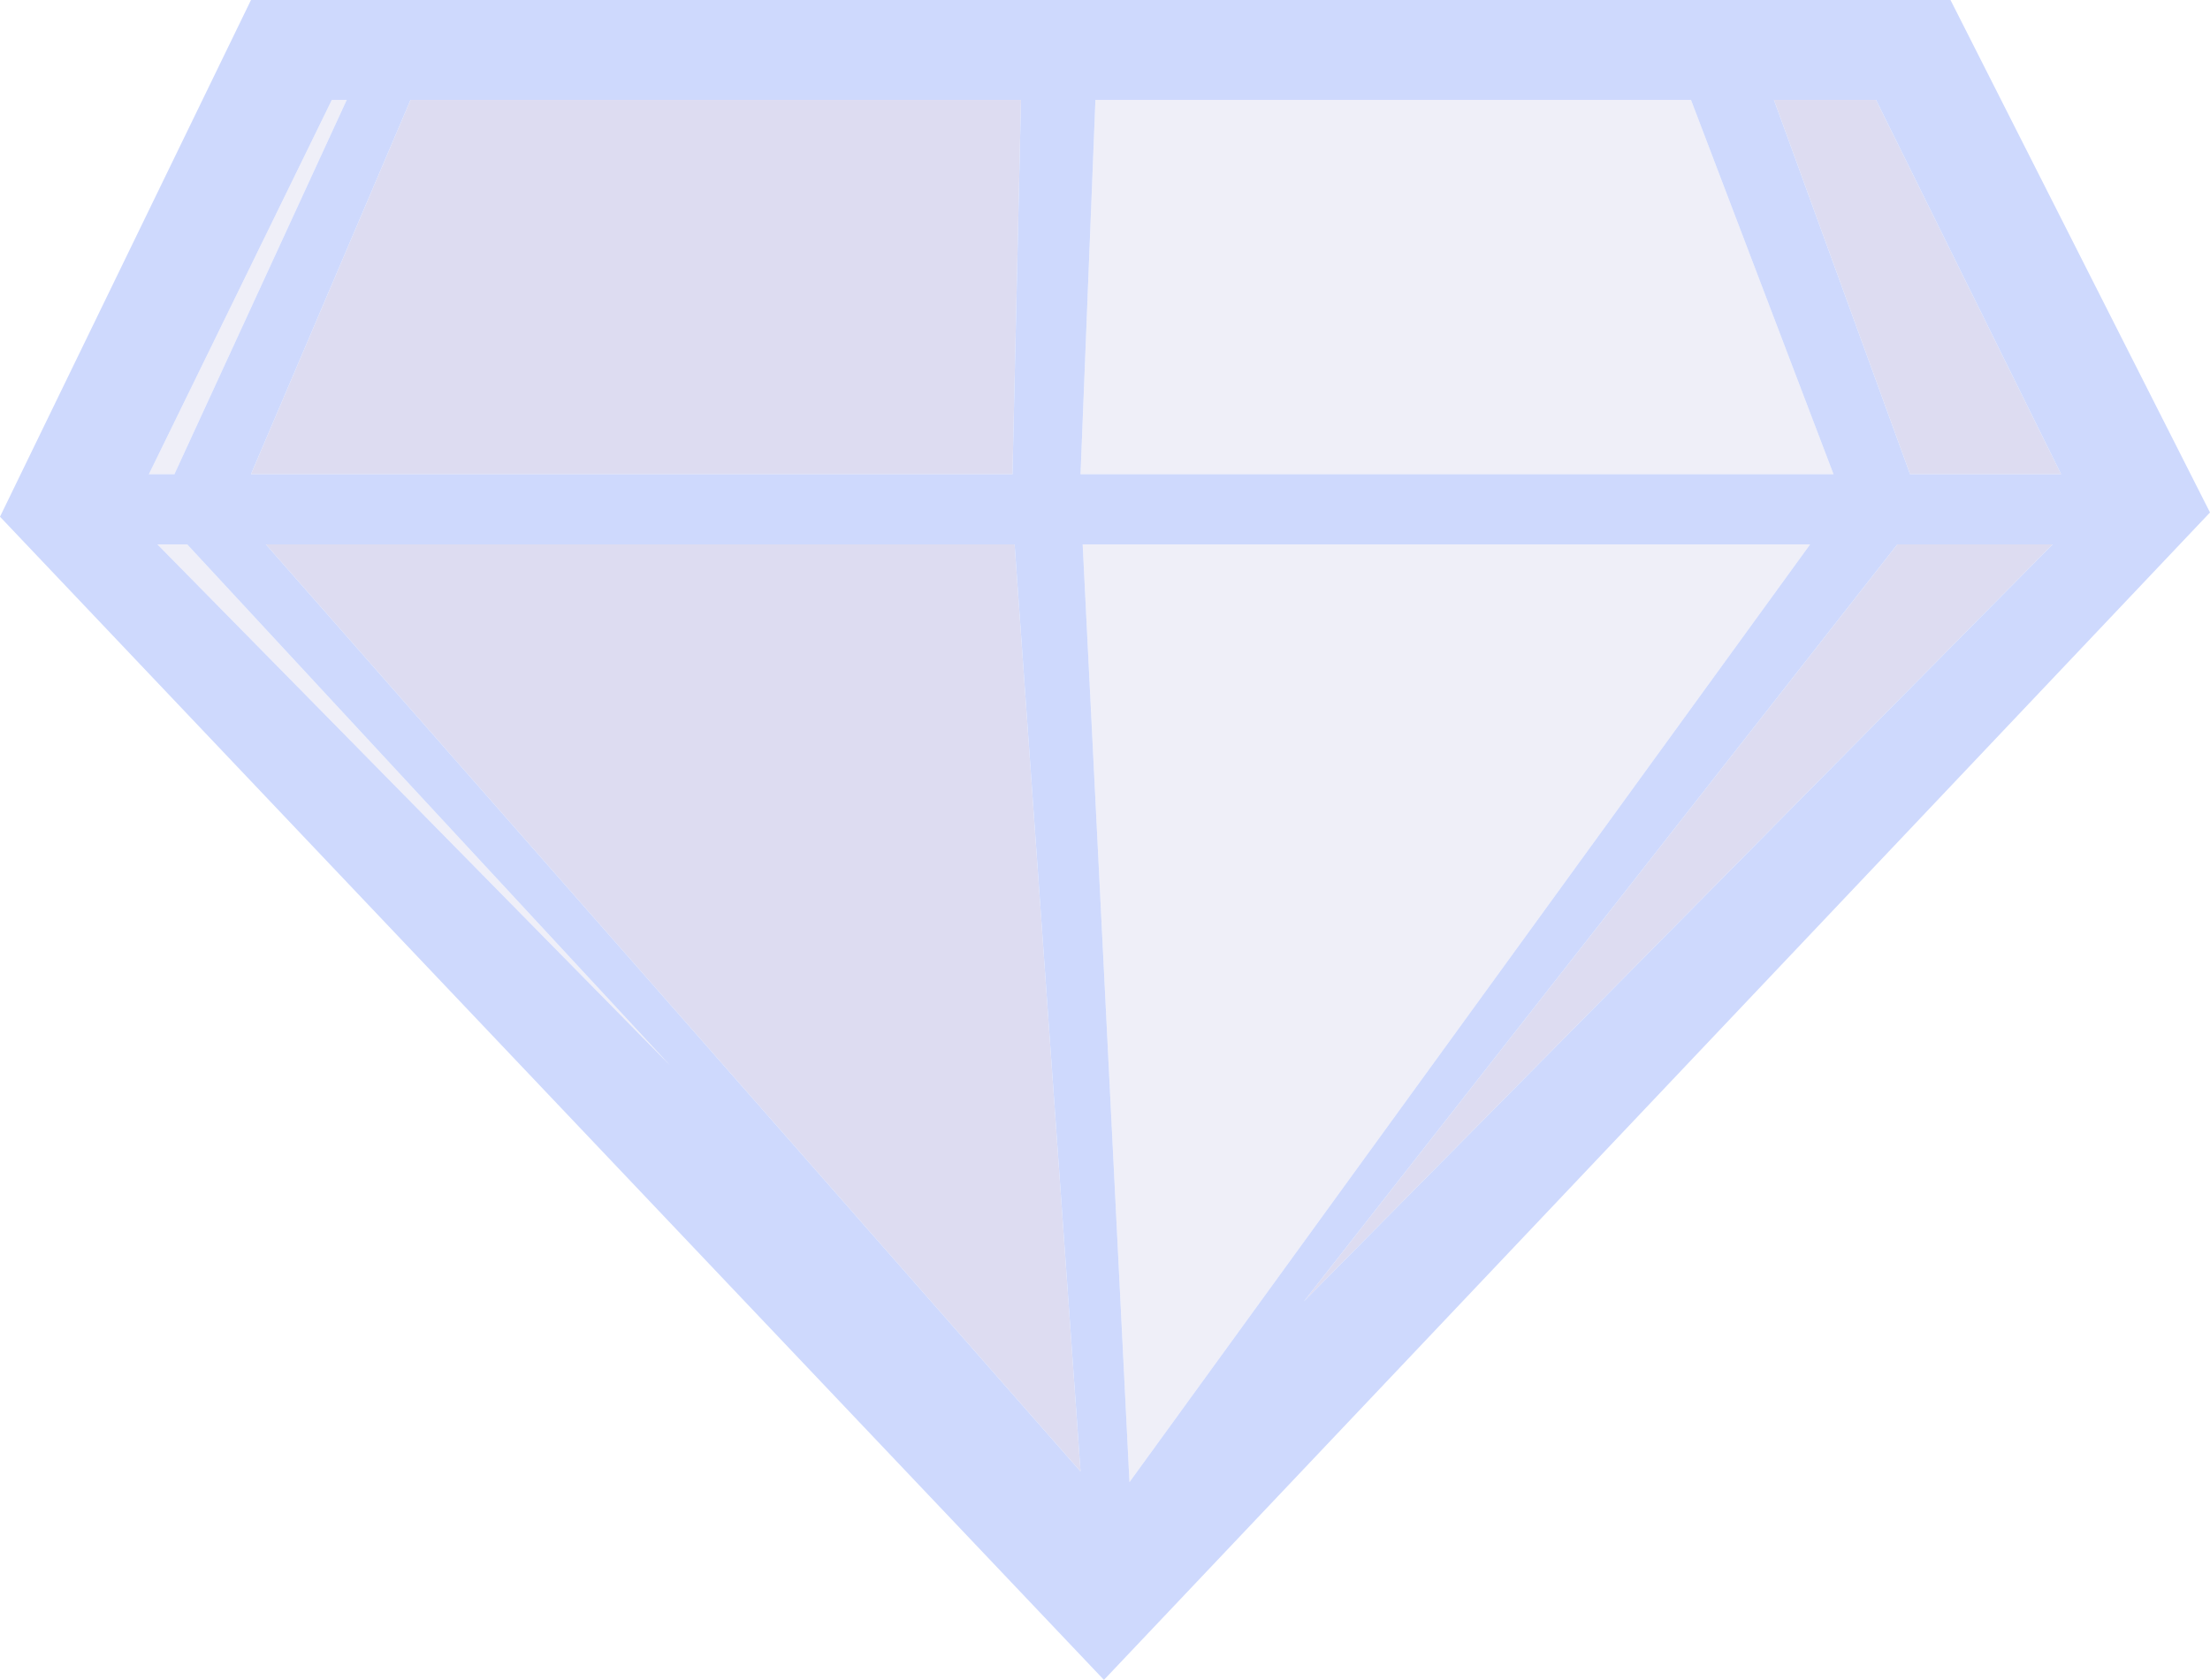 <?xml version="1.0" encoding="UTF-8" standalone="no"?>
<svg xmlns:xlink="http://www.w3.org/1999/xlink" height="39.5px" width="51.95px" xmlns="http://www.w3.org/2000/svg">
  <g transform="matrix(1.0, 0.0, 0.0, 1.0, 26.25, 20.65)">
    <path d="M17.85 -18.3 L22.2 -9.5 18.65 -9.5 15.45 -18.3 17.85 -18.3 M22.0 -7.85 L4.4 9.95 18.35 -7.85 22.0 -7.85 M-20.0 -7.85 L-2.4 -7.85 -0.85 13.95 -20.0 -7.85 M-2.25 -18.3 L-2.45 -9.5 -20.35 -9.5 -16.6 -18.3 -2.25 -18.3" fill="#b9b8e2" fill-opacity="0.486" fill-rule="evenodd" stroke="none"/>
    <path d="M-0.5 -18.3 L13.5 -18.3 16.85 -9.5 -0.85 -9.5 -0.5 -18.3 M-18.45 -18.3 L-18.1 -18.3 -22.15 -9.5 -22.75 -9.5 -18.45 -18.3 M-21.85 -7.85 L-10.5 4.4 -22.55 -7.85 -21.85 -7.85 M-0.8 -7.85 L16.3 -7.85 0.3 14.2 -0.8 -7.85" fill="#b9b8e2" fill-opacity="0.22" fill-rule="evenodd" stroke="none"/>
    <path d="M-0.5 -18.3 L-0.85 -9.5 16.85 -9.5 13.5 -18.3 -0.5 -18.3 M17.85 -18.3 L15.45 -18.3 18.65 -9.5 22.2 -9.5 17.85 -18.3 M22.0 -7.85 L18.35 -7.85 4.4 9.95 22.0 -7.85 M-26.25 -8.5 L-20.35 -20.65 19.6 -20.65 25.7 -8.6 -0.3 18.85 -26.25 -8.5 M-18.45 -18.3 L-22.75 -9.5 -22.15 -9.5 -18.1 -18.3 -18.45 -18.3 M-21.85 -7.85 L-22.55 -7.85 -10.5 4.4 -21.85 -7.85 M-20.0 -7.85 L-0.85 13.95 -2.4 -7.85 -20.0 -7.85 M-2.25 -18.3 L-16.6 -18.3 -20.35 -9.5 -2.45 -9.5 -2.25 -18.3 M-0.8 -7.85 L0.3 14.2 16.3 -7.85 -0.8 -7.85" fill="#ced9fd" fill-rule="evenodd" stroke="none"/>
  </g>
</svg>
